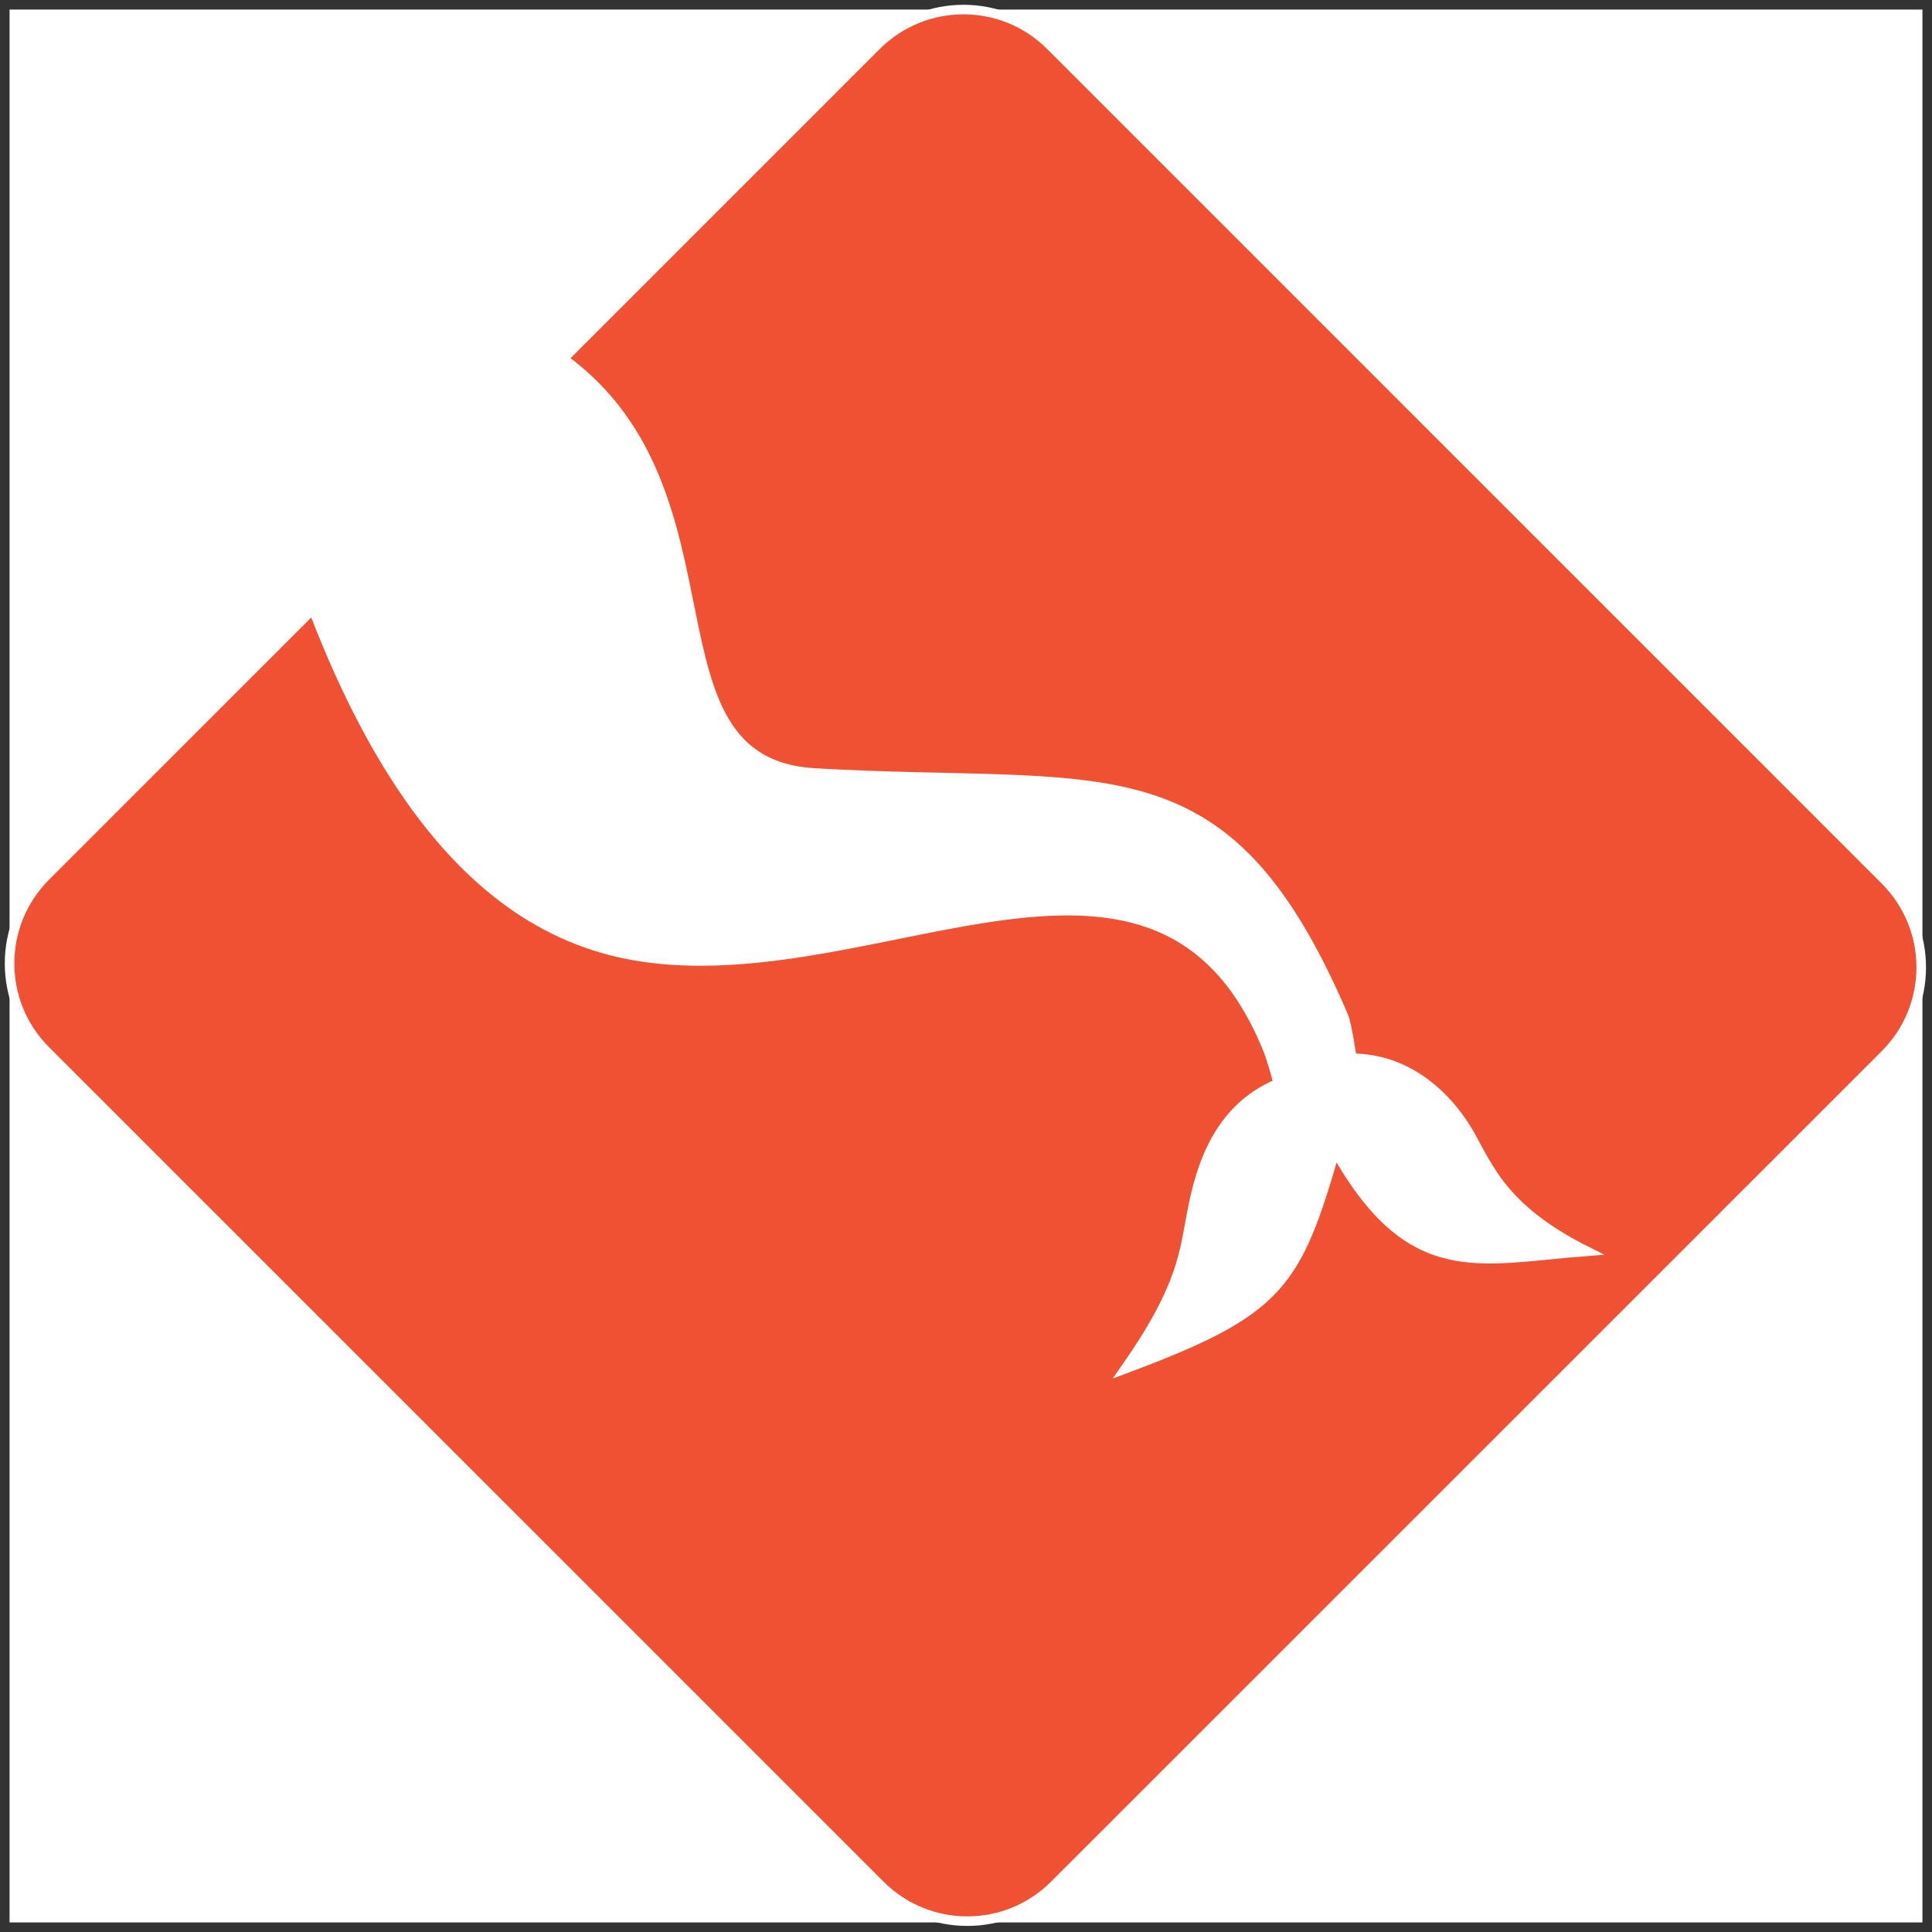 <svg width="202" height="202" viewBox="0 0 202 202" fill="none" xmlns="http://www.w3.org/2000/svg">
<rect x="0" y="0" width="202" height="202" fill="#333333" stroke="none"/>
<rect width="200" height="200" transform="translate(1 1)" fill="white"/>
<path d="M91.633 4.769C96.661 -0.256 104.812 -0.256 109.833 4.769L197.104 92.038C202.13 97.065 202.13 105.218 197.104 110.247L110.241 197.096C105.21 202.122 97.061 202.122 92.037 197.096L4.771 109.835C-0.257 104.808 -0.257 96.657 4.771 91.627L32.728 63.672C42.354 88.818 54.576 98.377 67.667 100.123C92.441 103.426 121.24 81.737 132.579 109.772C133.025 110.874 133.65 113.281 133.65 113.281C127.316 115.912 125.561 122.053 124.684 126.439C123.807 130.825 123.807 134.333 117.667 143.105C133.807 137.081 135.529 134.395 139.596 120.298C147.491 134.333 154.509 131.702 165.912 130.825C157.14 126.439 155.637 122.053 153.632 118.544C151.627 115.035 147.491 110.649 141.351 110.649C141.351 110.649 140.825 107.082 140.474 106.263C128.083 77.352 115.912 82.579 85.211 80.825C66.346 79.747 78.193 51.541 58.895 37.506L91.633 4.769Z" fill="#F05133" stroke="white"/>
</svg>
